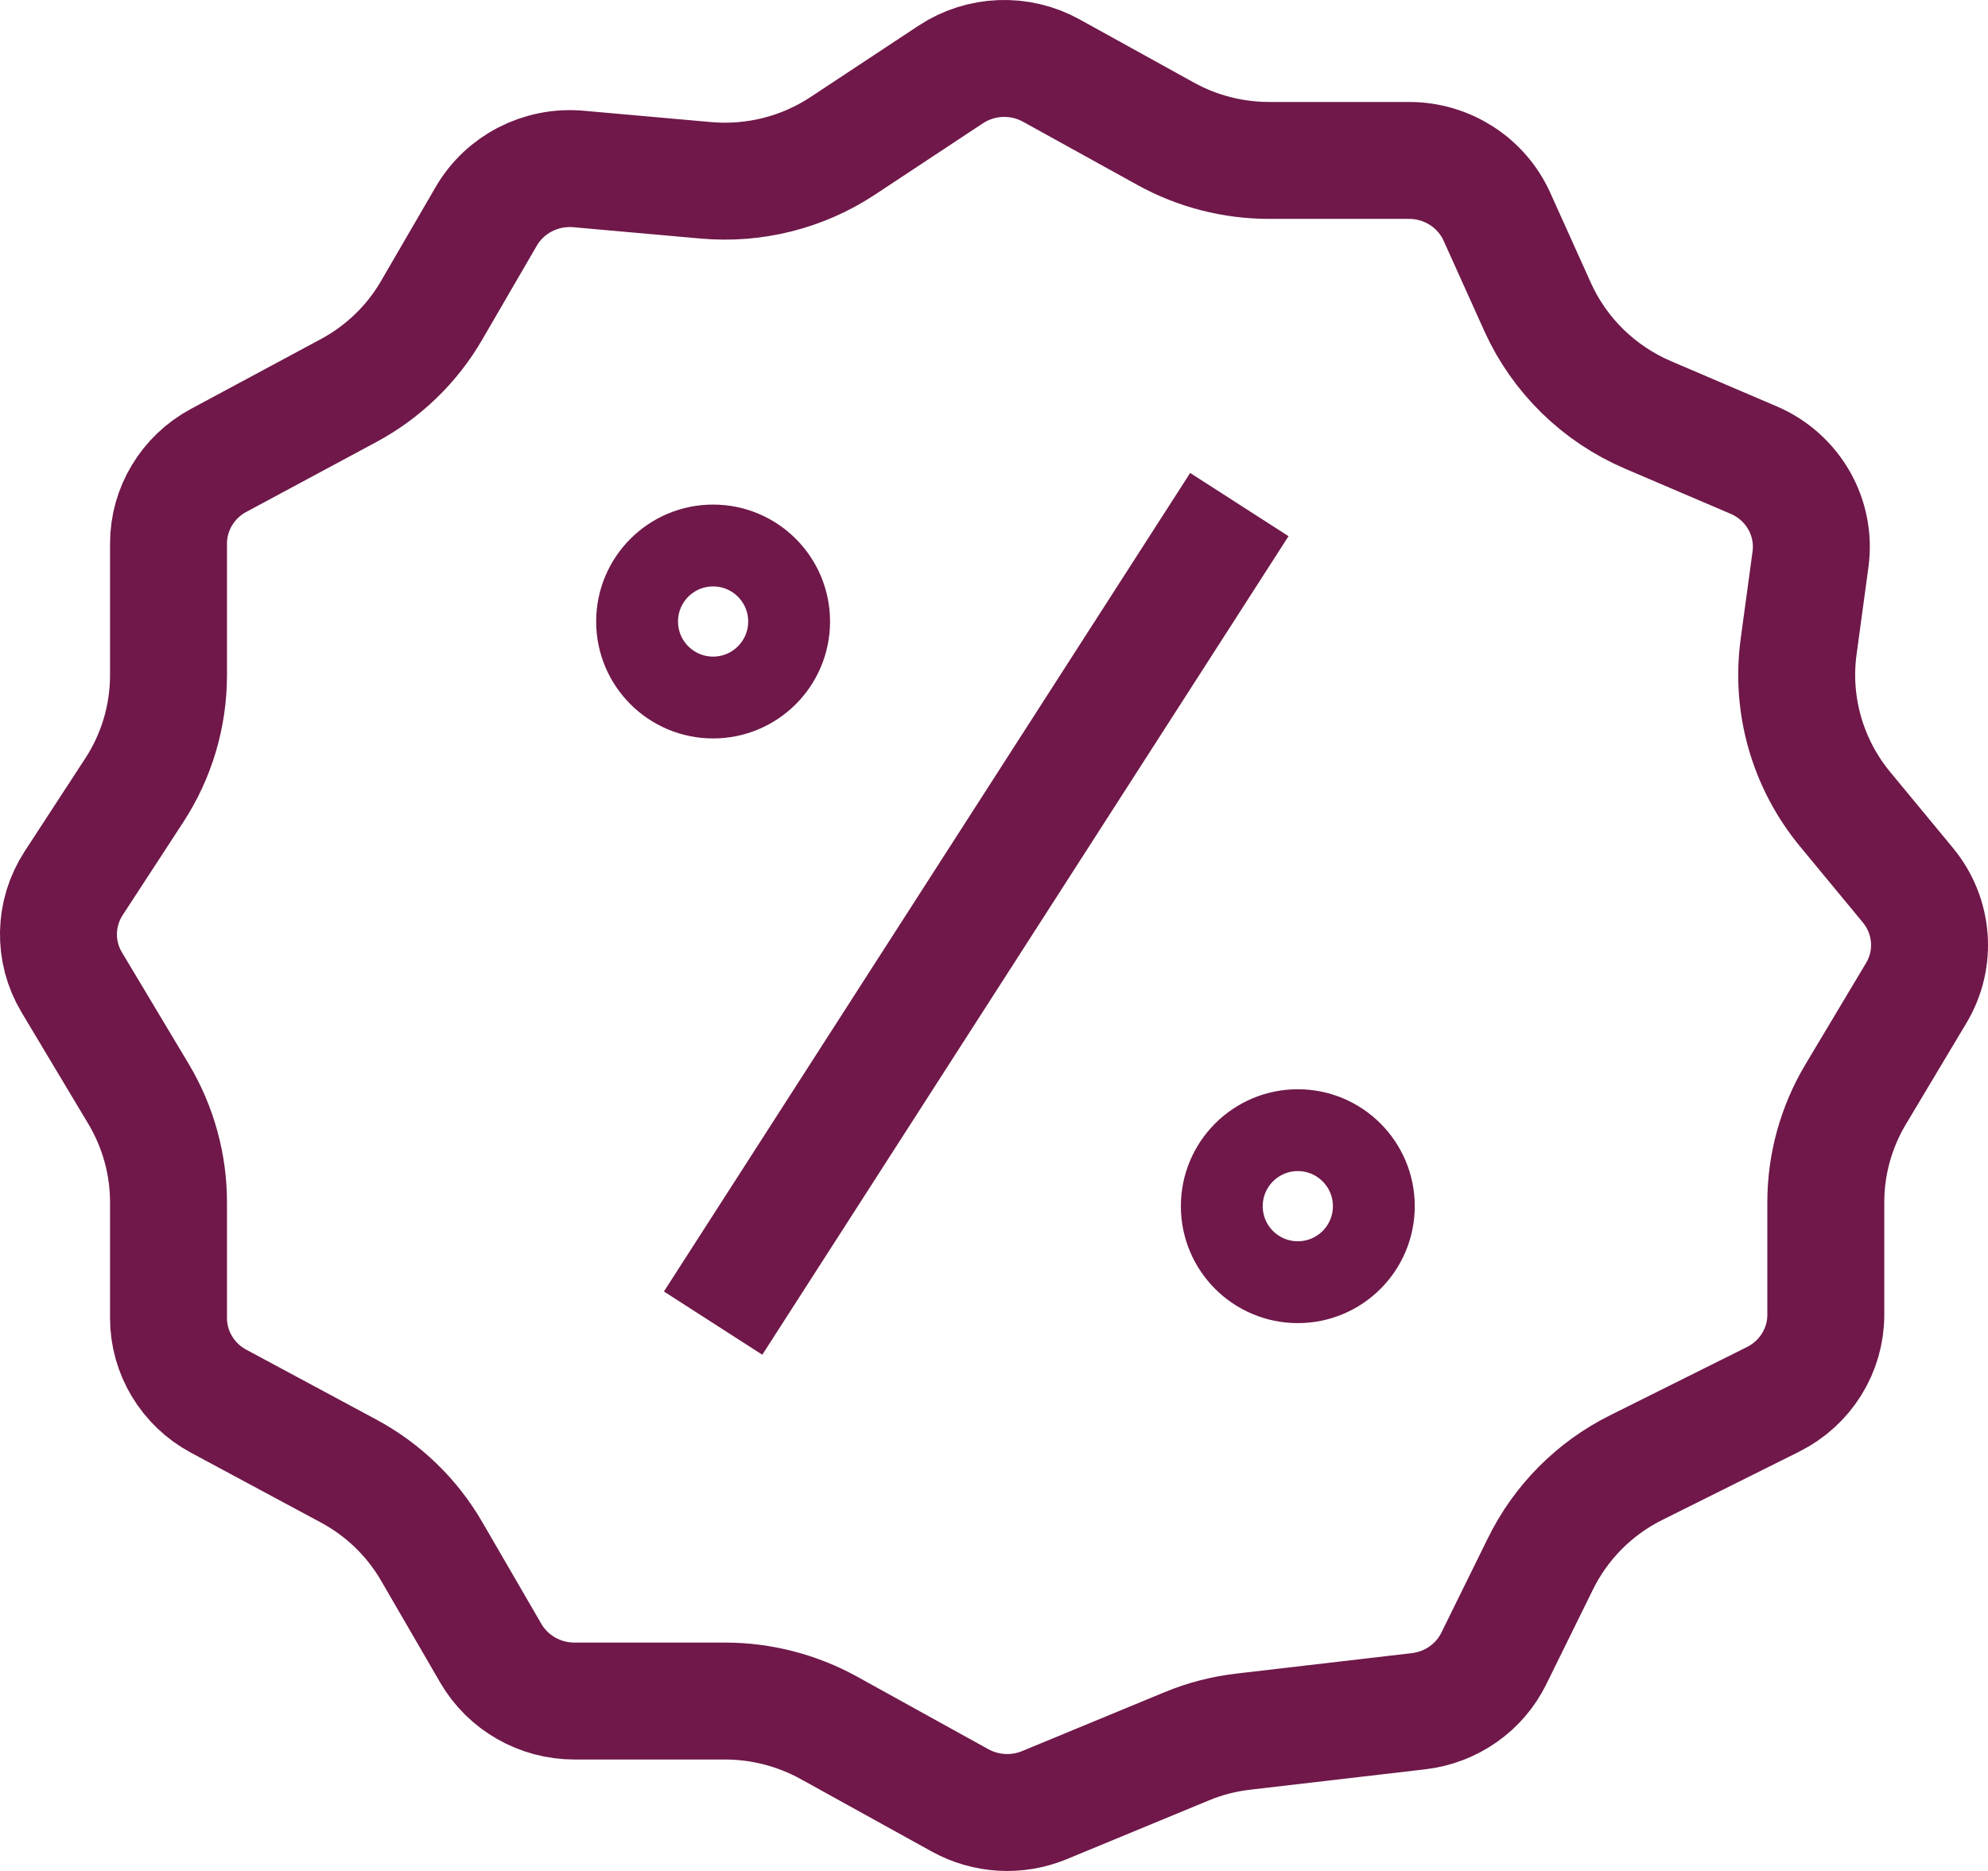 <svg width="17" height="16" viewBox="0 0 17 16" fill="none" xmlns="http://www.w3.org/2000/svg">
<path d="M10.598 4.315L6.098 11.315" stroke="#6F1849"/>
<circle cx="6.098" cy="5.315" r="0.65" stroke="#6F1849" stroke-width="0.7"/>
<circle cx="11.098" cy="10.315" r="0.65" stroke="#6F1849" stroke-width="0.7"/>
<path d="M8.13 0.637C8.387 0.467 8.721 0.454 8.991 0.604L9.968 1.144C10.239 1.294 10.544 1.372 10.854 1.372H12.05C12.377 1.372 12.67 1.563 12.801 1.854L13.149 2.626C13.336 3.04 13.674 3.369 14.092 3.548L14.995 3.934C15.335 4.079 15.531 4.428 15.482 4.784L15.381 5.527C15.312 6.026 15.457 6.531 15.777 6.919L16.315 7.57C16.532 7.833 16.561 8.2 16.387 8.491L15.868 9.359C15.701 9.639 15.613 9.957 15.613 10.282V11.245C15.613 11.548 15.44 11.828 15.162 11.967L13.991 12.551C13.635 12.728 13.347 13.018 13.172 13.375L12.774 14.183C12.653 14.43 12.411 14.601 12.131 14.634L10.637 14.808C10.469 14.827 10.304 14.869 10.148 14.934L8.929 15.438C8.695 15.534 8.43 15.518 8.209 15.396L7.086 14.775C6.815 14.626 6.51 14.547 6.2 14.547H4.912C4.616 14.547 4.344 14.39 4.198 14.14L3.692 13.268C3.524 12.977 3.277 12.739 2.981 12.58L1.87 11.983C1.605 11.841 1.441 11.567 1.441 11.273V10.282C1.441 9.957 1.353 9.639 1.187 9.359L0.613 8.4C0.456 8.137 0.463 7.81 0.63 7.553L1.149 6.757C1.34 6.464 1.441 6.123 1.441 5.773V4.647C1.441 4.353 1.605 4.079 1.87 3.937L2.981 3.34C3.277 3.181 3.524 2.943 3.692 2.652L4.158 1.85C4.317 1.576 4.624 1.417 4.946 1.445L6.036 1.542C6.449 1.579 6.862 1.475 7.207 1.247L8.13 0.637Z" stroke="#6F1849"/>
</svg>
